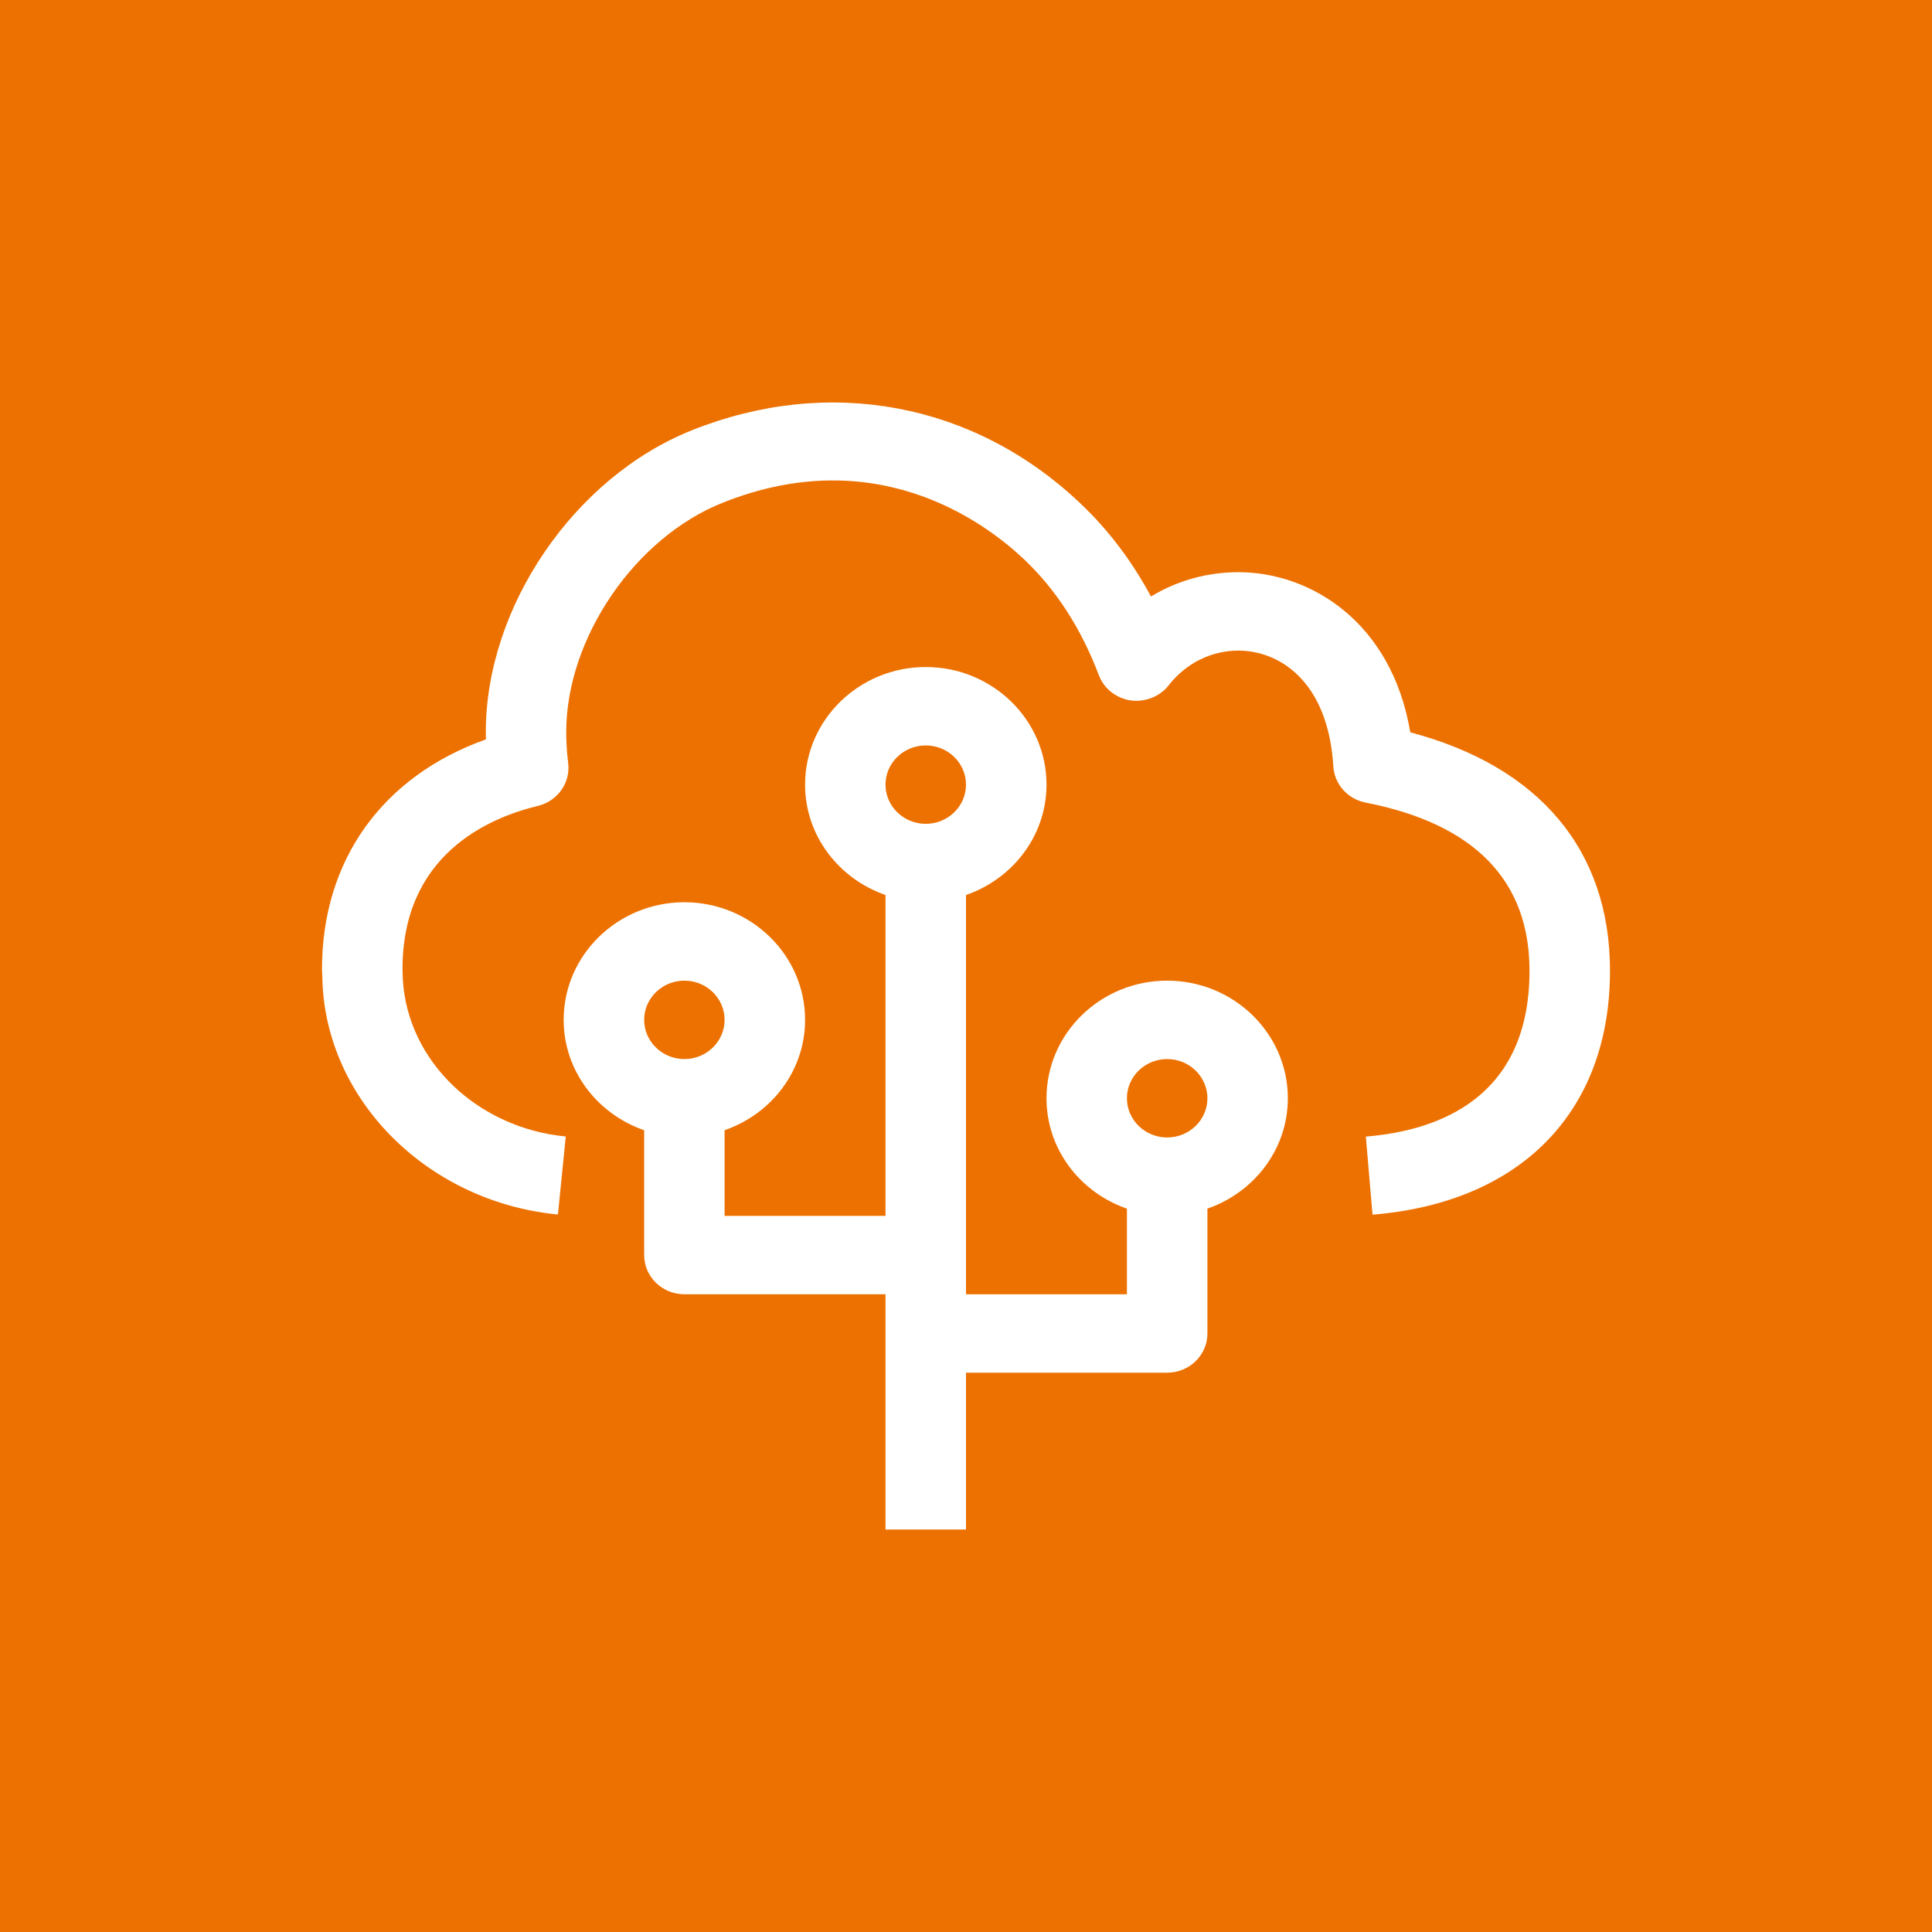 <?xml version="1.0" encoding="UTF-8"?>
<svg width="24px" height="24px" viewBox="0 0 24 24" version="1.1" xmlns="http://www.w3.org/2000/svg" xmlns:xlink="http://www.w3.org/1999/xlink">
    <title>Icon-Architecture/16/Arch_AWS-Elastic-Beanstalk_16</title>
    <g id="Icon-Architecture/16/Arch_AWS-Elastic-Beanstalk_16" stroke="none" stroke-width="1" fill="none" fill-rule="evenodd">
        <g id="Icon-Architecture-BG/16/Compute" fill="#ED7100">
            <rect id="Rectangle" x="0" y="0" width="24" height="24"></rect>
        </g>
        <path d="M14.999,13.643 C14.999,13.374 14.774,13.156 14.499,13.156 C14.224,13.156 13.999,13.374 13.999,13.643 C13.999,13.912 14.224,14.13 14.499,14.13 C14.774,14.13 14.999,13.912 14.999,13.643 M11,9.747 C11,10.016 11.225,10.234 11.5,10.234 C11.775,10.234 12,10.016 12,9.747 C12,9.478 11.775,9.26 11.5,9.26 C11.225,9.26 11,9.478 11,9.747 M8.002,12.669 C8.002,12.938 8.227,13.156 8.502,13.156 C8.777,13.156 9.001,12.938 9.001,12.669 C9.001,12.4 8.777,12.182 8.502,12.182 C8.227,12.182 8.002,12.4 8.002,12.669 M15.998,13.643 C15.998,14.277 15.579,14.813 14.999,15.014 L14.999,16.565 C14.999,16.834 14.775,17.052 14.499,17.052 L12,17.052 L12,19 L11,19 L11,16.078 L8.502,16.078 C8.226,16.078 8.002,15.86 8.002,15.591 L8.002,14.04 C7.421,13.839 7.002,13.303 7.002,12.669 C7.002,11.863 7.675,11.208 8.502,11.208 C9.328,11.208 10.001,11.863 10.001,12.669 C10.001,13.303 9.582,13.839 9.001,14.04 L9.001,15.104 L11,15.104 L11,11.118 C10.42,10.917 10.001,10.381 10.001,9.747 C10.001,8.941 10.674,8.286 11.5,8.286 C12.327,8.286 13,8.941 13,9.747 C13,10.381 12.581,10.917 12,11.118 L12,16.078 L13.999,16.078 L13.999,15.014 C13.418,14.813 13,14.277 13,13.643 C13,12.837 13.672,12.182 14.499,12.182 C15.325,12.182 15.998,12.837 15.998,13.643 M20,12.059 C20,13.805 18.897,14.939 17.05,15.089 L16.967,14.119 C17.894,14.043 19,13.624 19,12.059 C19,10.937 18.315,10.234 16.964,9.97 C16.741,9.926 16.577,9.742 16.563,9.521 C16.499,8.458 15.888,8.082 15.384,8.082 C15.047,8.082 14.731,8.239 14.517,8.514 C14.407,8.655 14.222,8.725 14.045,8.701 C13.864,8.673 13.713,8.554 13.65,8.387 C13.431,7.807 13.117,7.322 12.719,6.946 C12.228,6.482 10.88,5.485 8.978,6.245 C7.888,6.678 7.034,7.928 7.034,9.093 C7.034,9.222 7.042,9.351 7.058,9.478 C7.089,9.722 6.929,9.95 6.683,10.011 C6.054,10.162 5,10.627 5,12.038 L5.004,12.165 C5.062,13.185 5.932,14.012 7.028,14.118 L6.931,15.087 C5.347,14.935 4.091,13.714 4.008,12.247 L4,12.038 C4,10.683 4.753,9.642 6.036,9.185 C6.035,9.154 6.035,9.123 6.035,9.093 C6.035,7.535 7.137,5.924 8.6,5.343 C10.299,4.666 12.099,5.003 13.413,6.246 C13.763,6.575 14.059,6.966 14.298,7.41 C14.622,7.213 14.995,7.108 15.384,7.108 C16.286,7.108 17.29,7.733 17.519,9.097 C19.122,9.521 20,10.562 20,12.059" id="AWS-Elastic-Beanstalk_Icon_16_Squid" fill="#FFFFFF"></path>
    </g>
</svg>